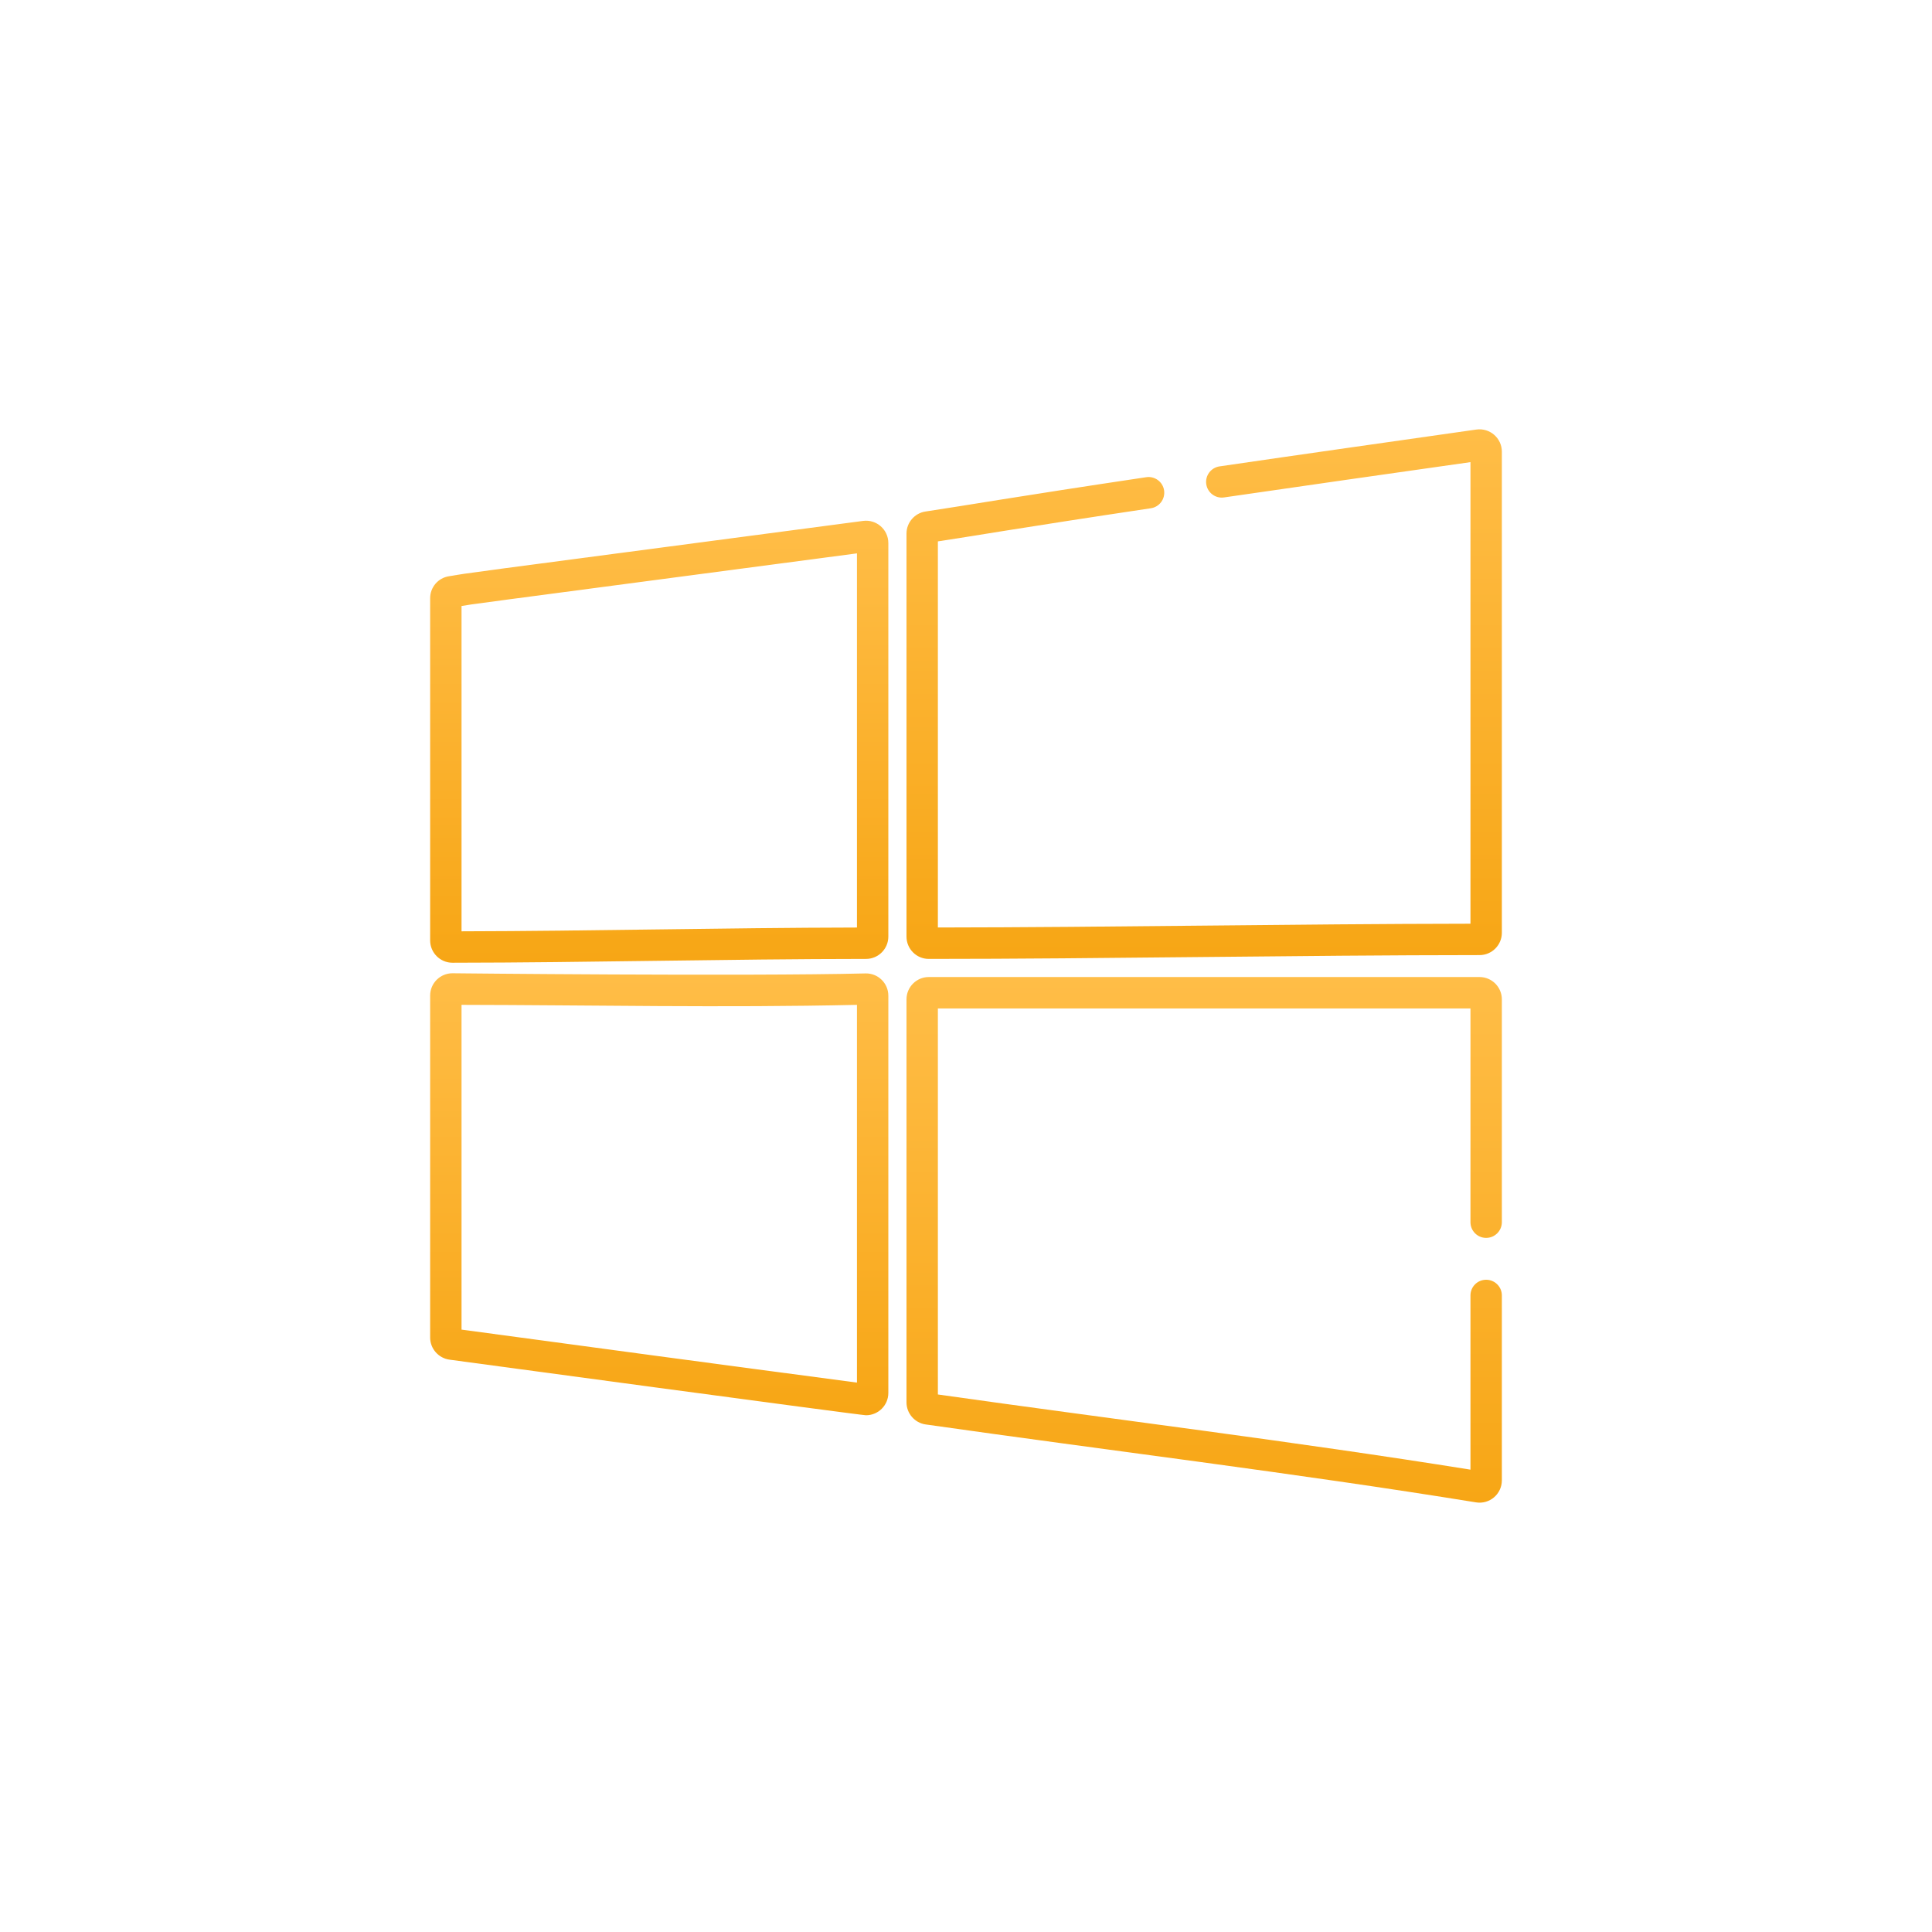 <svg width="45" height="45" viewBox="0 0 45 45" fill="none" xmlns="http://www.w3.org/2000/svg">
<g clip-path="url(#clip0_261_6279)">
<path d="M20.103 12.133C9.939 13.476 11.121 13.315 10.456 13.422C10.203 13.462 10.019 13.678 10.019 13.935V21.904C10.019 22.191 10.252 22.424 10.539 22.424C10.539 22.424 10.539 22.424 10.539 22.424C13.715 22.421 16.921 22.337 20.172 22.335C20.458 22.335 20.691 22.102 20.691 21.815V12.648C20.691 12.334 20.414 12.092 20.103 12.133ZM19.96 21.604C16.845 21.61 13.788 21.686 10.75 21.692V14.115C11.182 14.046 10.122 14.19 19.96 12.889V21.604Z" fill="url(#paint0_linear_261_6279)"/>
<path d="M20.159 22.673C17.341 22.742 10.49 22.669 10.539 22.669C10.252 22.669 10.019 22.901 10.019 23.189V31.154C10.019 31.413 10.213 31.634 10.469 31.669C10.521 31.676 20.045 32.964 20.171 32.964C20.457 32.964 20.691 32.732 20.691 32.444V23.192C20.691 22.895 20.445 22.665 20.159 22.673ZM19.96 32.203C16.799 31.786 13.726 31.371 10.75 30.969V23.405C13.78 23.41 16.841 23.475 19.96 23.405V32.203Z" fill="url(#paint1_linear_261_6279)"/>
<path d="M34.387 10.005C32.356 10.295 30.38 10.574 28.405 10.863C28.206 10.892 28.067 11.078 28.096 11.277C28.126 11.477 28.311 11.616 28.511 11.586C30.396 11.311 32.264 11.047 34.25 10.764V21.515C30.146 21.52 25.945 21.599 21.845 21.603V12.61C22.573 12.502 23.733 12.298 26.806 11.838C27.006 11.808 27.143 11.622 27.114 11.422C27.084 11.223 26.898 11.085 26.698 11.115C23.619 11.575 22.527 11.769 21.557 11.914C21.304 11.951 21.114 12.172 21.114 12.428V21.815C21.114 22.102 21.346 22.335 21.633 22.335C25.66 22.335 30.228 22.248 34.462 22.246C34.748 22.246 34.981 22.013 34.981 21.727V10.52C34.981 10.204 34.701 9.961 34.387 10.005Z" fill="url(#paint2_linear_261_6279)"/>
<path d="M34.615 28.833C34.817 28.833 34.981 28.669 34.981 28.467V23.277C34.981 22.99 34.748 22.757 34.461 22.757H21.633C21.347 22.757 21.114 22.99 21.114 23.277V32.664C21.114 32.921 21.306 33.142 21.56 33.178C25.785 33.78 30.148 34.307 34.379 34.993C34.694 35.044 34.981 34.801 34.981 34.48V30.173C34.981 29.971 34.817 29.808 34.615 29.808C34.413 29.808 34.25 29.971 34.25 30.173V34.231C30.145 33.573 25.94 33.06 21.845 32.48V23.489H34.25V28.467C34.25 28.669 34.413 28.833 34.615 28.833Z" fill="url(#paint3_linear_261_6279)"/>
</g>
<defs>
<linearGradient id="paint0_linear_261_6279" x1="15.355" y1="22.424" x2="15.355" y2="12.128" gradientUnits="userSpaceOnUse">
<stop stop-color="#F7A615"/>
<stop offset="1" stop-color="#FFBD47"/>
</linearGradient>
<linearGradient id="paint1_linear_261_6279" x1="15.355" y1="32.964" x2="15.355" y2="22.669" gradientUnits="userSpaceOnUse">
<stop stop-color="#F7A615"/>
<stop offset="1" stop-color="#FFBD47"/>
</linearGradient>
<linearGradient id="paint2_linear_261_6279" x1="28.047" y1="22.335" x2="28.047" y2="10" gradientUnits="userSpaceOnUse">
<stop stop-color="#F7A615"/>
<stop offset="1" stop-color="#FFBD47"/>
</linearGradient>
<linearGradient id="paint3_linear_261_6279" x1="28.047" y1="35" x2="28.047" y2="22.757" gradientUnits="userSpaceOnUse">
<stop stop-color="#F7A615"/>
<stop offset="1" stop-color="#FFBD47"/>
</linearGradient>
<clipPath id="clip0_261_6279">
<rect width="25" height="25" fill="white" transform="translate(10 10)"/>
</clipPath>
</defs>
</svg>
